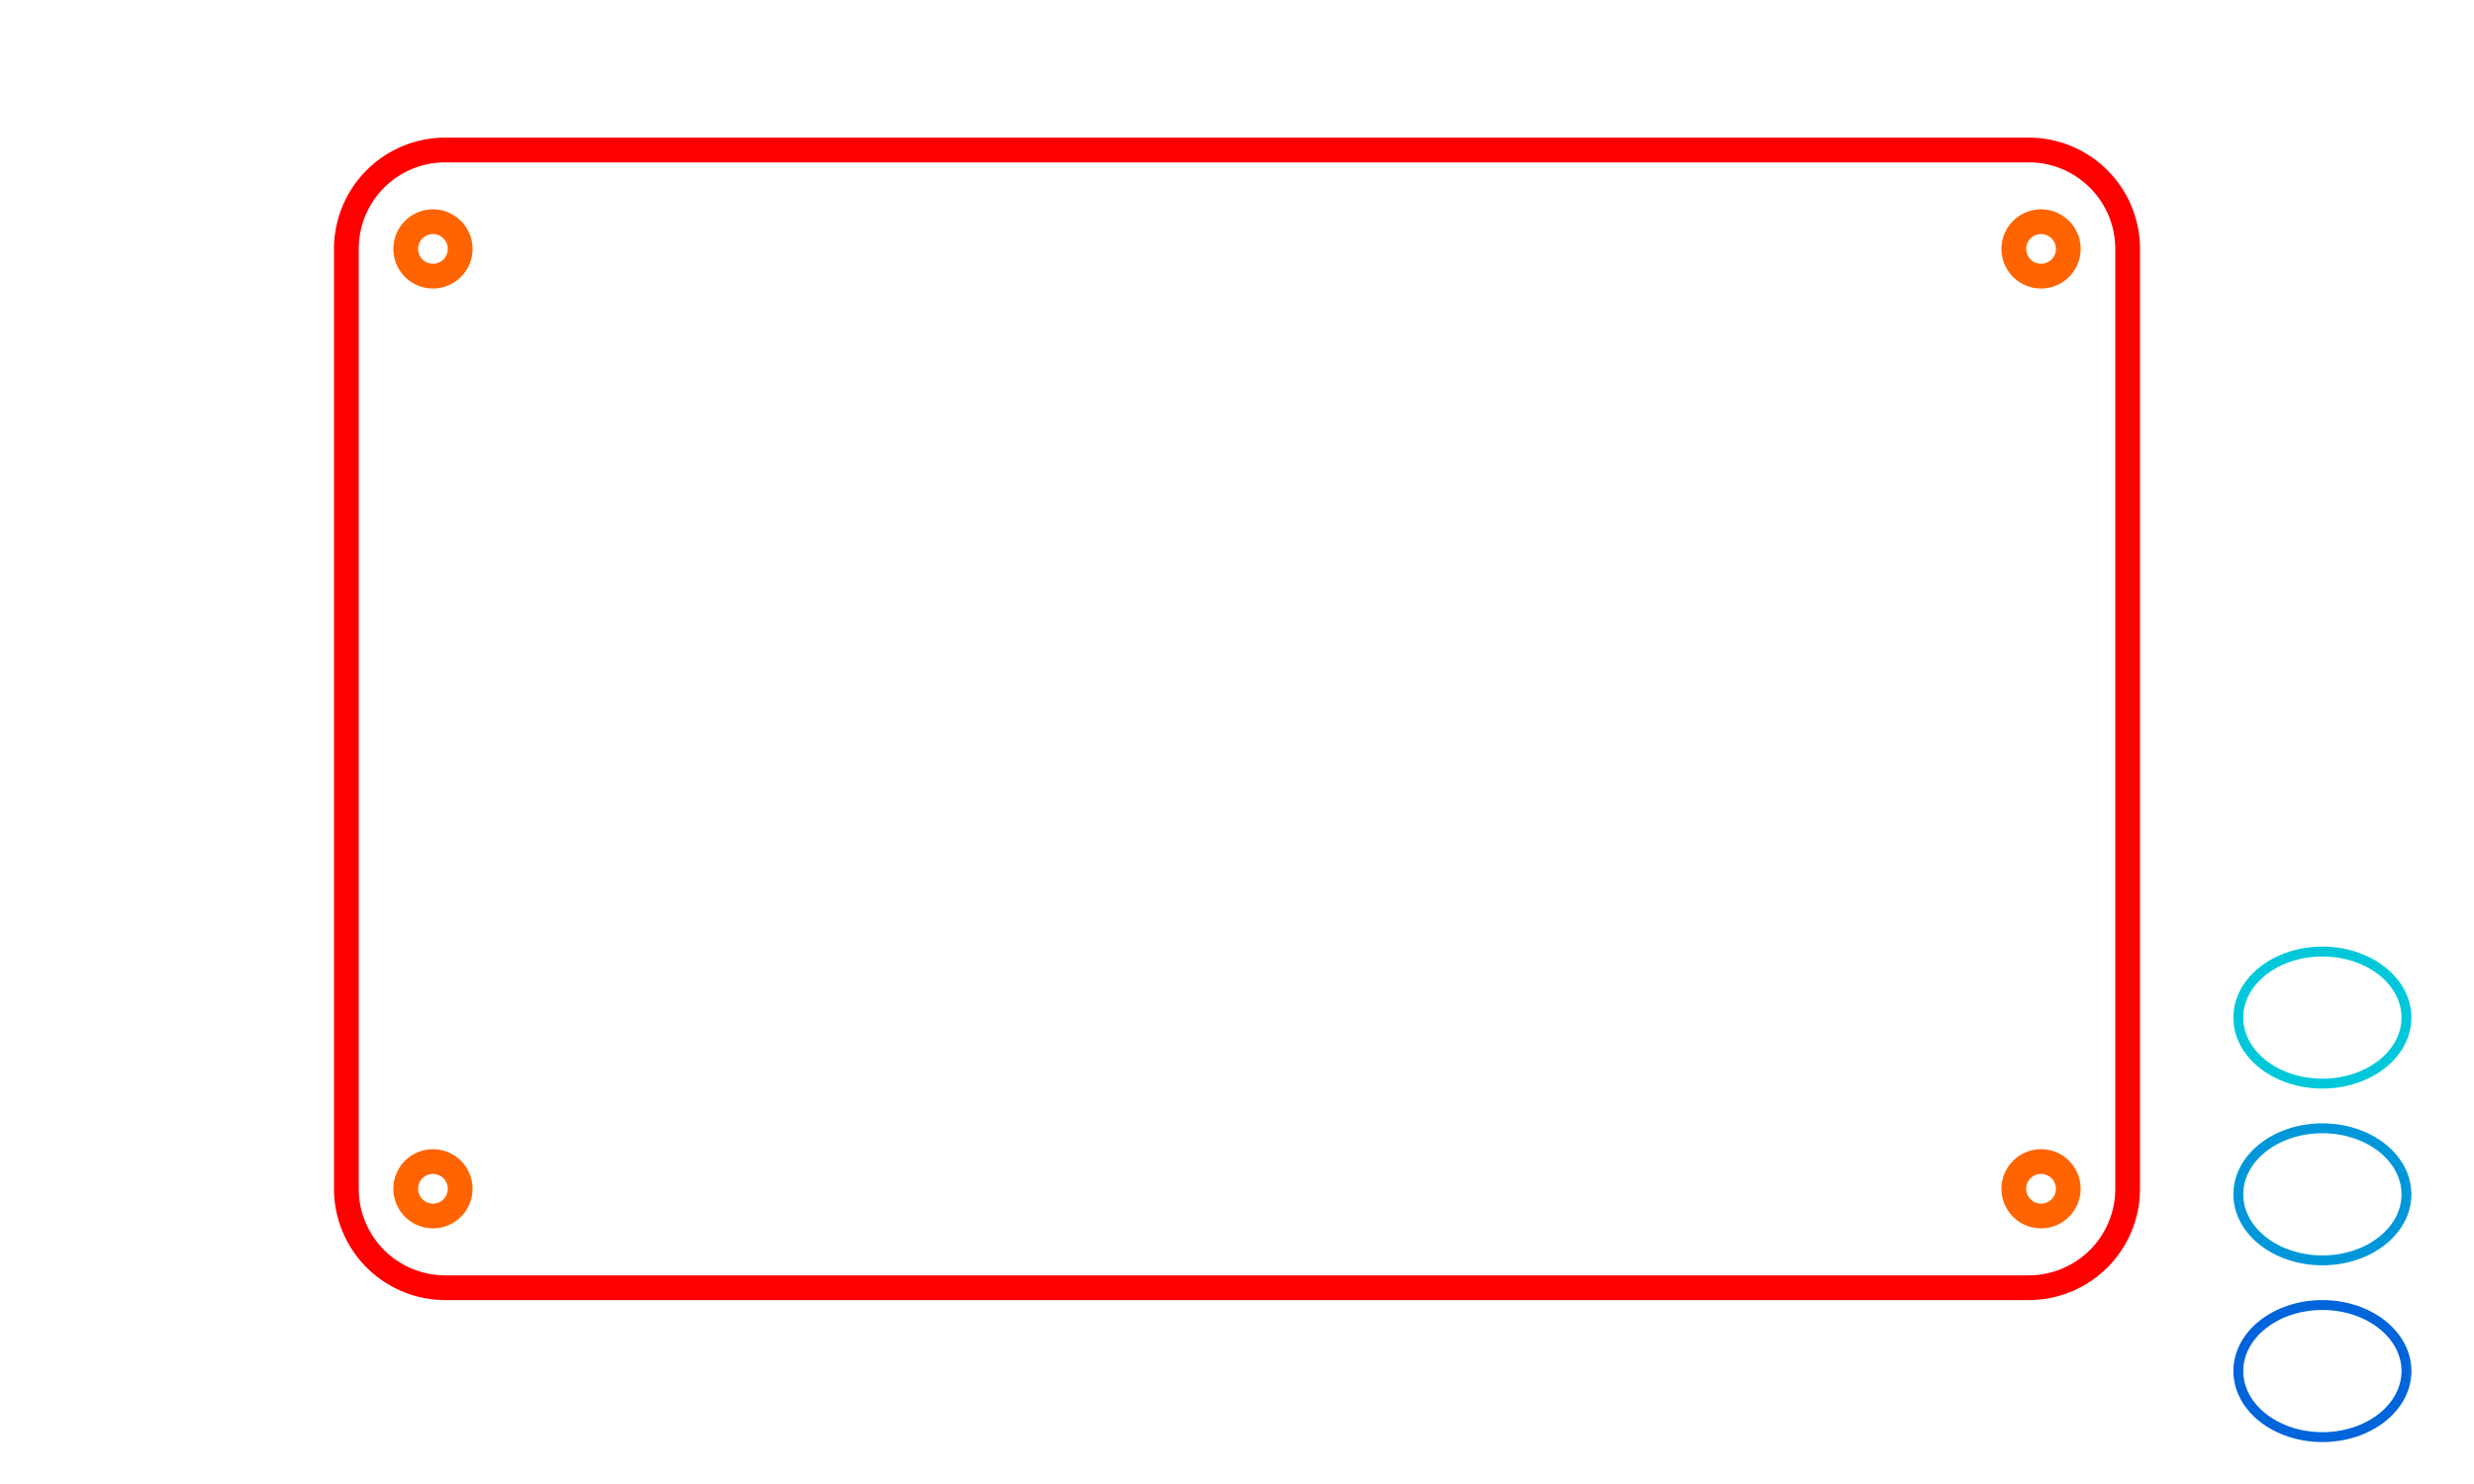 <?xml version="1.0" encoding="UTF-8" standalone="no"?>
<!-- Generator: Fusion 360, Shaper Origin Export Add-In, Version 1.8.0  -->

<svg
   shaper:fusionaddin="version:1.8.0"
   width="500mm"
   height="300mm"
   version="1.1"
   x="0cm"
   y="0cm"
   viewBox="0 0 50 30"
   enable-background="new 0 0 36 23"
   xml:space="preserve"
   id="svg12"
   sodipodi:docname="base.svg"
   inkscape:version="1.2.2 (732a01da63, 2022-12-09)"
   xmlns:inkscape="http://www.inkscape.org/namespaces/inkscape"
   xmlns:sodipodi="http://sodipodi.sourceforge.net/DTD/sodipodi-0.dtd"
   xmlns="http://www.w3.org/2000/svg"
   xmlns:svg="http://www.w3.org/2000/svg"
   xmlns:shaper="http://www.shapertools.com/namespaces/shaper"><defs
     id="defs16" /><sodipodi:namedview
     id="namedview14"
     pagecolor="#505050"
     bordercolor="#eeeeee"
     borderopacity="1"
     inkscape:showpageshadow="0"
     inkscape:pageopacity="0"
     inkscape:pagecheckerboard="0"
     inkscape:deskcolor="#505050"
     inkscape:document-units="cm"
     showgrid="false"
     inkscape:zoom="0.46244566"
     inkscape:cx="896.32153"
     inkscape:cy="656.29333"
     inkscape:window-width="1920"
     inkscape:window-height="991"
     inkscape:window-x="-9"
     inkscape:window-y="-9"
     inkscape:window-maximized="1"
     inkscape:current-layer="svg12" /><g
     id="g1592"
     transform="translate(0,0.343)"><path
       d="M 41,2.689 H 9 a 2,2 0 0 0 -2,2 V 23.689 a 2,2 0 0 0 2,2 h 32 a 2,2 0 0 0 2,-2 V 4.689 a 2,2 0 0 0 -2,-2 z"
       fill="rgb(0,0,0)"
       stroke-linecap="round"
       stroke-linejoin="round"
       id="path2"
       style="fill:none;stroke:#ff0000;stroke-width:0.5;stroke-dasharray:none;stroke-opacity:1" /><path
       d="m 8.2,4.689 a 0.55,0.55 0 1 0 1.1,0 0.55,0.55 0 1 0 -1.1,0 z"
       fill="rgb(255,255,255)"
       stroke="rgb(0,0,0)"
       stroke-width="0.001cm"
       stroke-linecap="round"
       stroke-linejoin="round"
       id="path4"
       style="fill:none;stroke:#ff6400;stroke-width:0.5;stroke-dasharray:none;stroke-opacity:1" /><path
       d="m 40.7,23.689 a 0.55,0.55 0 1 0 1.1,0 0.55,0.55 0 1 0 -1.1,0 z"
       fill="rgb(255,255,255)"
       stroke="rgb(0,0,0)"
       stroke-width="0.001cm"
       stroke-linecap="round"
       stroke-linejoin="round"
       id="path6"
       style="fill:none;stroke:#ff6400;stroke-width:0.5;stroke-dasharray:none;stroke-opacity:1" /><path
       d="m 8.2,23.689 a 0.55,0.55 0 1 0 1.1,0 0.55,0.55 0 1 0 -1.1,0 z"
       fill="rgb(255,255,255)"
       stroke="rgb(0,0,0)"
       stroke-width="0.001cm"
       stroke-linecap="round"
       stroke-linejoin="round"
       id="path8"
       style="fill:none;stroke:#ff6400;stroke-width:0.5;stroke-dasharray:none;stroke-opacity:1" /><path
       d="m 40.7,4.689 a 0.55,0.55 0 1 0 1.1,0 0.55,0.55 0 1 0 -1.1,0 z"
       fill="rgb(255,255,255)"
       stroke="rgb(0,0,0)"
       stroke-width="0.001cm"
       stroke-linecap="round"
       stroke-linejoin="round"
       id="path10"
       style="fill:none;stroke:#ff6400;stroke-width:0.5;stroke-dasharray:none;stroke-opacity:1" /></g><ellipse
     style="fill:none;stroke:#0064da;stroke-width:0.2;stroke-opacity:1;stop-color:#000000"
     id="path290"
     cx="46.936"
     cy="27.717"
     rx="1.699"
     ry="1.335" /><ellipse
     style="fill:none;stroke:#0097da;stroke-width:0.2;stroke-opacity:1;stop-color:#000000"
     id="path290-2"
     cx="46.936"
     cy="24.144"
     rx="1.699"
     ry="1.335" /><ellipse
     style="fill:none;stroke:#00c8da;stroke-width:0.2;stroke-opacity:1;stop-color:#000000"
     id="path290-2-7"
     cx="46.936"
     cy="20.571"
     rx="1.699"
     ry="1.335" /></svg>
